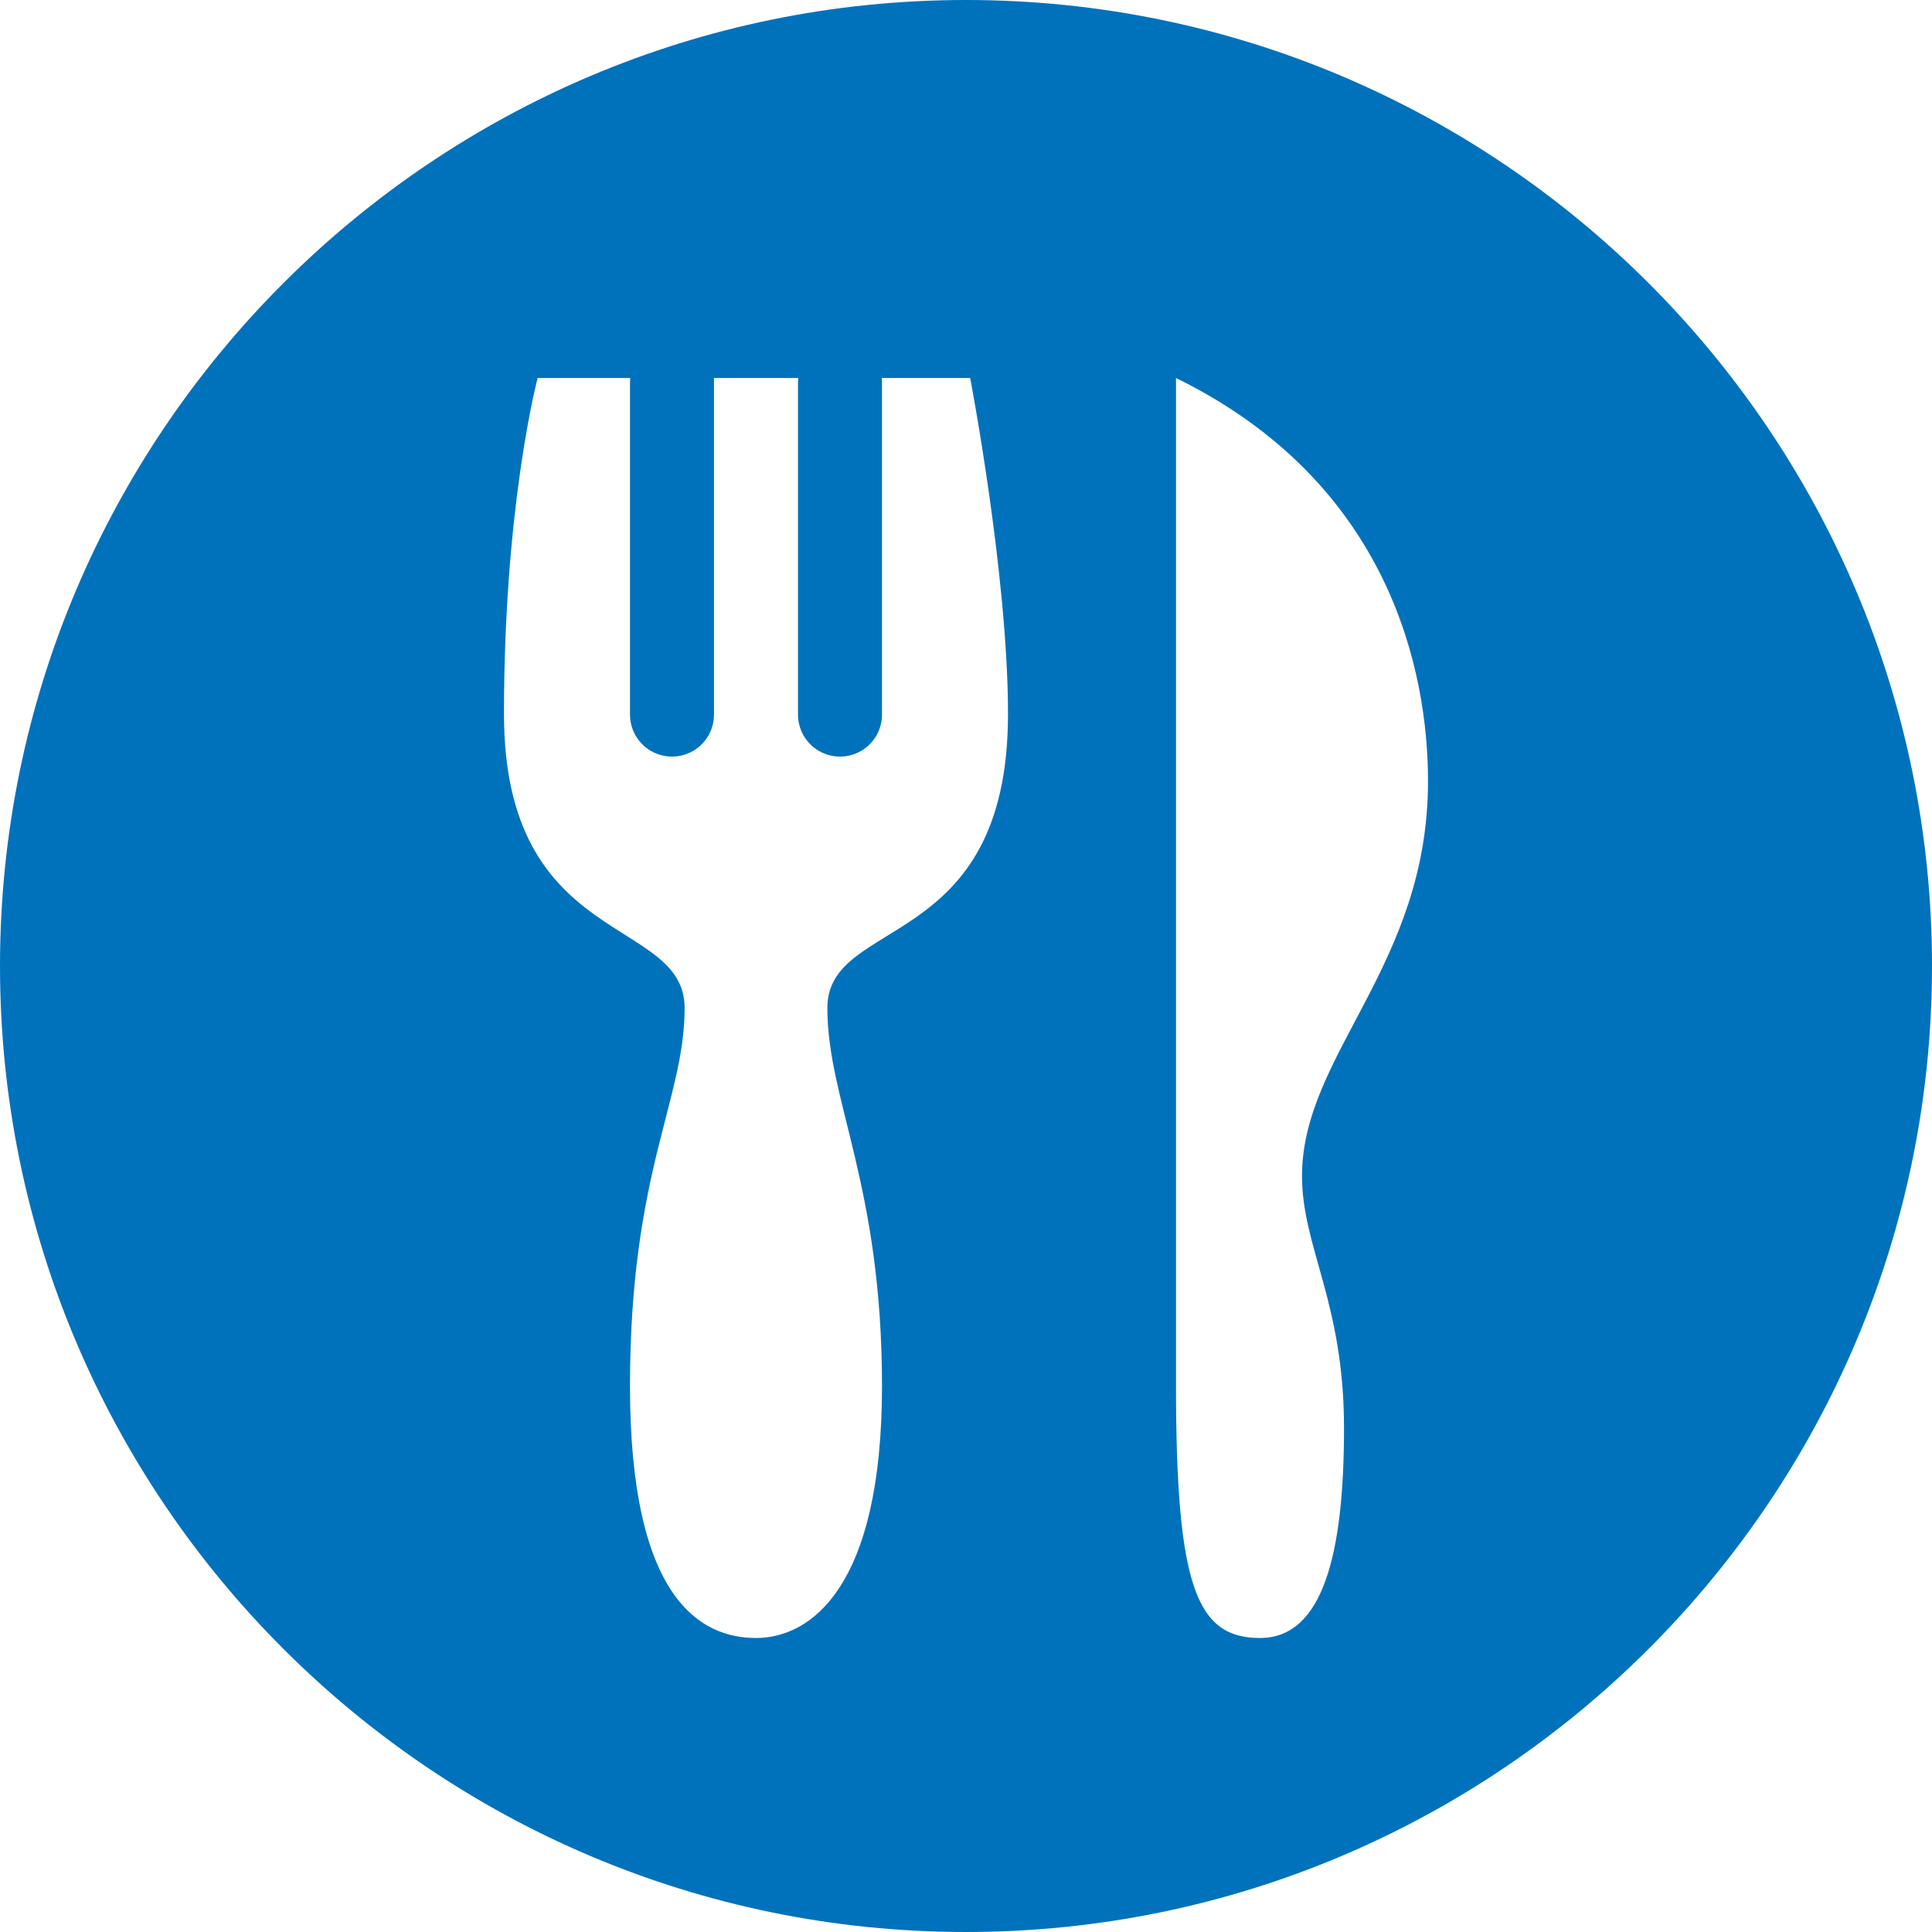 <?xml version="1.0" encoding="UTF-8"?>
<svg width="50px" height="50px" viewBox="0 0 50 50" version="1.1" xmlns="http://www.w3.org/2000/svg" xmlns:xlink="http://www.w3.org/1999/xlink">
    <title>69DB6AA3-7F71-4457-A1AF-82F0DE1AA4B0</title>
    <g id="V2" stroke="none" stroke-width="1" fill="none" fill-rule="evenodd">
        <g id="Home" transform="translate(-569, -2162)" fill="#0072BC" fill-rule="nonzero">
            <g id="icons8-meal" transform="translate(569, 2162)">
                <path d="M25,0 C11.215,0 0,11.214 0,25 C0,38.786 11.215,50 25,50 C38.785,50 50,38.786 50,25 C50,11.214 38.785,0 25,0 Z M13.914,9.783 L16.311,9.783 C16.307,9.819 16.305,9.855 16.304,9.891 L16.304,18.478 C16.299,18.87 16.505,19.235 16.843,19.432 C17.182,19.63 17.601,19.63 17.939,19.432 C18.278,19.235 18.484,18.87 18.478,18.478 L18.478,9.891 C18.479,9.855 18.477,9.819 18.474,9.783 L19.349,9.783 L20.659,9.783 C20.655,9.819 20.652,9.855 20.652,9.891 L20.652,18.478 C20.647,18.87 20.853,19.235 21.191,19.432 C21.53,19.63 21.949,19.63 22.287,19.432 C22.626,19.235 22.832,18.87 22.826,18.478 L22.826,9.891 C22.826,9.855 22.825,9.819 22.822,9.783 L25.108,9.783 C25.108,9.783 26.087,14.891 26.087,18.478 C26.087,24.674 21.412,23.696 21.412,26.087 C21.412,28.478 22.826,30.652 22.826,35.87 C22.826,41.087 20.978,42.391 19.565,42.391 C18.152,42.391 16.304,41.413 16.304,35.87 C16.304,30.326 17.718,28.478 17.718,26.087 C17.718,23.696 13.043,24.565 13.043,18.478 C13.043,13.043 13.914,9.783 13.914,9.783 Z M30.435,9.783 C35.978,12.5 36.957,17.391 36.957,20.217 C36.957,25 33.696,27.283 33.696,30.435 C33.696,32.283 34.783,33.696 34.783,36.957 C34.783,40.217 34.239,42.391 32.609,42.391 C30.978,42.391 30.435,41.087 30.435,35.87 L30.435,9.783 Z" id="Shape"></path>
            </g>
        </g>
    </g>
</svg>